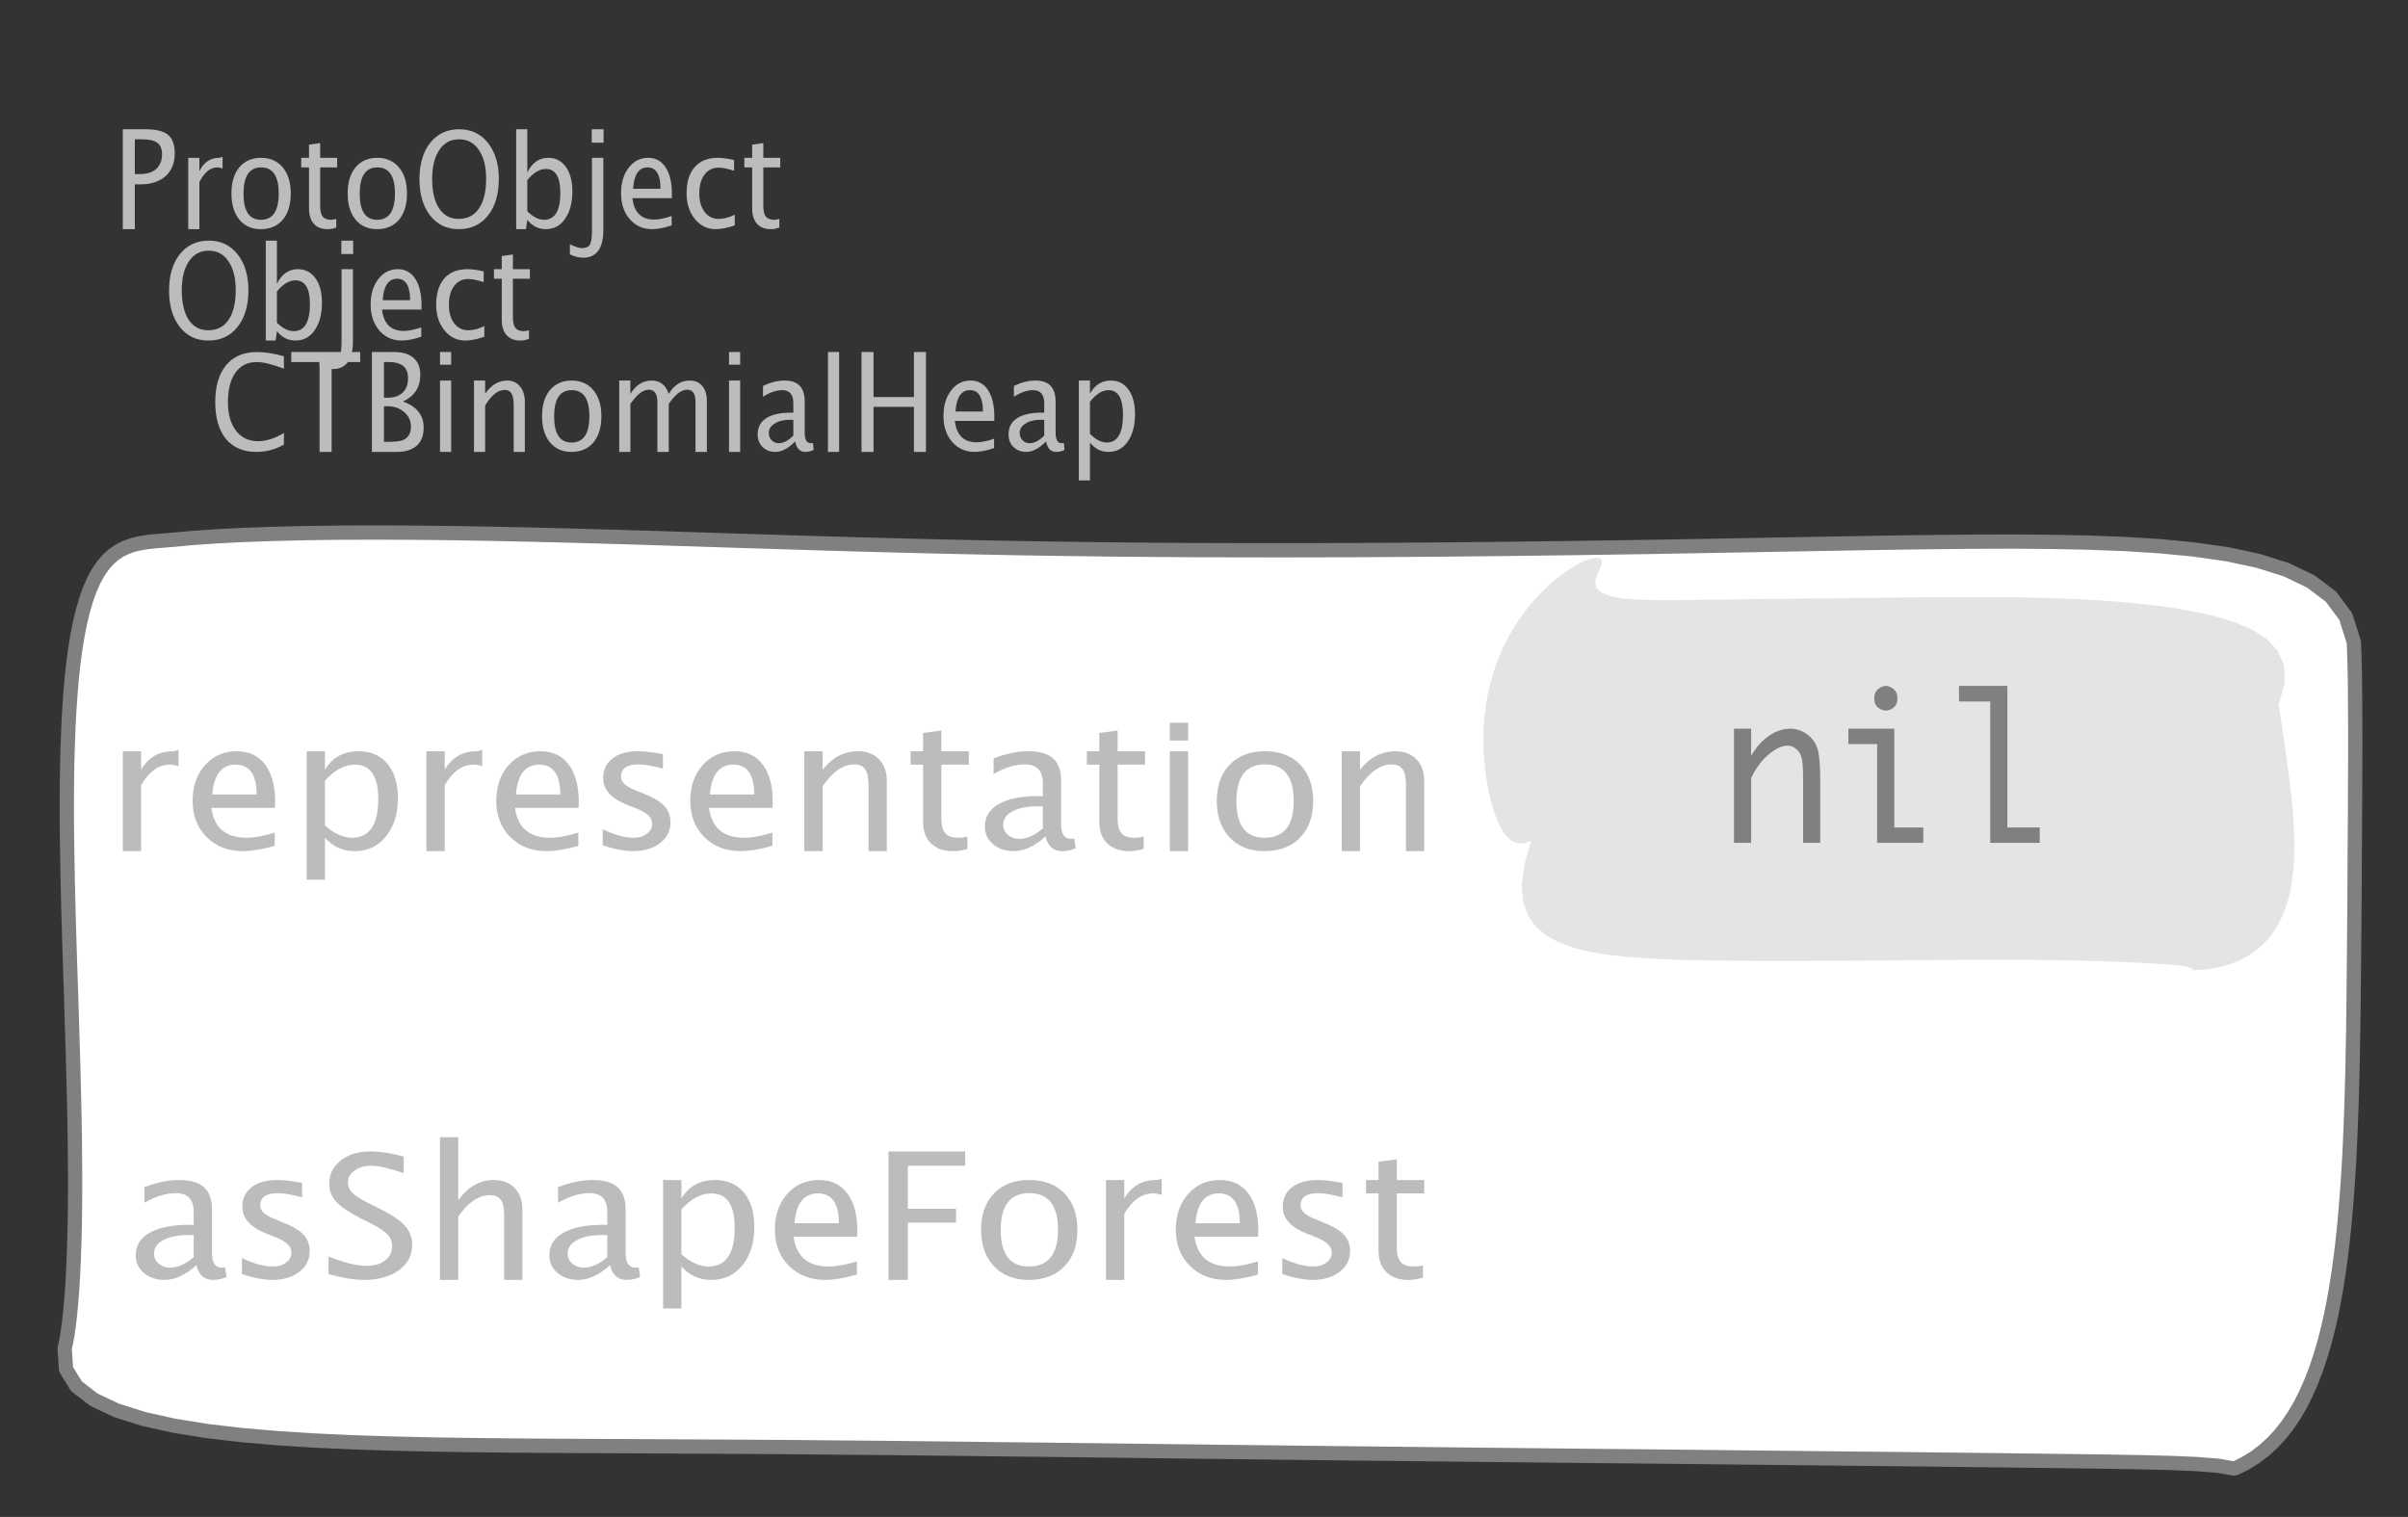 <?xml version="1.0" encoding="UTF-8"?>
<svg xmlns="http://www.w3.org/2000/svg" xmlns:xlink="http://www.w3.org/1999/xlink" width="168.731pt" height="106.297pt" viewBox="0 0 168.731 106.297" version="1.1">
<rect x="0" y="0" width="168.731" height="106.297" fill="#333333" stroke="none"/>
<defs>
<g>
<symbol overflow="visible" id="glyph0-0">
<path style="stroke:none;" d="M 1.031 0 L 1.031 -5.25 L 5.25 -5.25 L 5.25 0 Z M 1.281 -0.25 L 5 -0.25 L 5 -5 L 1.281 -5 Z M 1.281 -0.25 "/>
</symbol>
<symbol overflow="visible" id="glyph0-1">
<path style="stroke:none;" d="M 0.766 0 L 0.766 -7 L 2.391 -7 C 3.109 -7 3.625 -6.867 3.938 -6.609 C 4.25 -6.348 4.406 -5.914 4.406 -5.312 C 4.406 -4.633 4.191 -4.102 3.766 -3.719 C 3.336 -3.332 2.742 -3.141 1.984 -3.141 L 1.609 -3.141 L 1.609 0 Z M 1.609 -3.859 L 1.953 -3.859 C 2.453 -3.859 2.836 -3.977 3.109 -4.219 C 3.379 -4.469 3.516 -4.812 3.516 -5.25 C 3.516 -5.625 3.406 -5.891 3.188 -6.047 C 2.977 -6.211 2.625 -6.297 2.125 -6.297 L 1.609 -6.297 Z M 1.609 -3.859 "/>
</symbol>
<symbol overflow="visible" id="glyph0-2">
<path style="stroke:none;" d="M 0.797 0 L 0.797 -5 L 1.578 -5 L 1.578 -4.062 C 1.891 -4.688 2.348 -5 2.953 -5 C 3.035 -5 3.117 -5.023 3.203 -5.078 L 3.203 -4.25 C 3.066 -4.301 2.945 -4.328 2.844 -4.328 C 2.344 -4.328 1.922 -3.984 1.578 -3.297 L 1.578 0 Z M 0.797 0 "/>
</symbol>
<symbol overflow="visible" id="glyph0-3">
<path style="stroke:none;" d="M 2.5 0 C 1.875 0 1.375 -0.223 1 -0.672 C 0.633 -1.129 0.453 -1.738 0.453 -2.5 C 0.453 -3.27 0.633 -3.879 1 -4.328 C 1.375 -4.773 1.883 -5 2.531 -5 C 3.164 -5 3.672 -4.773 4.047 -4.328 C 4.422 -3.879 4.609 -3.27 4.609 -2.5 C 4.609 -1.719 4.422 -1.102 4.047 -0.656 C 3.672 -0.219 3.156 0 2.5 0 Z M 2.516 -0.656 C 3.348 -0.656 3.766 -1.27 3.766 -2.5 C 3.766 -3.719 3.352 -4.328 2.531 -4.328 C 1.707 -4.328 1.297 -3.711 1.297 -2.484 C 1.297 -1.266 1.703 -0.656 2.516 -0.656 Z M 2.516 -0.656 "/>
</symbol>
<symbol overflow="visible" id="glyph0-4">
<path style="stroke:none;" d="M 2.734 -0.719 L 2.734 -0.109 C 2.598 -0.066 2.484 -0.035 2.391 -0.016 C 2.305 -0.004 2.211 0 2.109 0 C 1.766 0 1.484 -0.094 1.266 -0.281 C 0.973 -0.531 0.828 -0.922 0.828 -1.453 L 0.828 -4.328 L 0.281 -4.328 L 0.281 -5 L 0.828 -5 L 0.828 -5.922 L 1.609 -6.031 L 1.609 -5 L 2.797 -5 L 2.797 -4.328 L 1.609 -4.328 L 1.609 -1.625 C 1.609 -1.281 1.664 -1.035 1.781 -0.891 C 1.832 -0.816 1.91 -0.758 2.016 -0.719 C 2.117 -0.676 2.234 -0.656 2.359 -0.656 C 2.461 -0.656 2.586 -0.676 2.734 -0.719 Z M 2.734 -0.719 "/>
</symbol>
<symbol overflow="visible" id="glyph0-5">
<path style="stroke:none;" d="M 3.172 0 C 2.336 0 1.672 -0.316 1.172 -0.953 C 0.672 -1.598 0.422 -2.445 0.422 -3.5 C 0.422 -4.562 0.672 -5.41 1.172 -6.047 C 1.68 -6.68 2.359 -7 3.203 -7 C 4.047 -7 4.719 -6.68 5.219 -6.047 C 5.727 -5.41 5.984 -4.566 5.984 -3.516 C 5.984 -2.441 5.727 -1.586 5.219 -0.953 C 4.719 -0.316 4.035 0 3.172 0 Z M 3.172 -0.719 C 3.785 -0.719 4.258 -0.961 4.594 -1.453 C 4.926 -1.941 5.094 -2.629 5.094 -3.516 C 5.094 -4.391 4.922 -5.07 4.578 -5.562 C 4.242 -6.051 3.785 -6.297 3.203 -6.297 C 2.609 -6.297 2.145 -6.047 1.812 -5.547 C 1.477 -5.055 1.312 -4.379 1.312 -3.516 C 1.312 -2.641 1.473 -1.953 1.797 -1.453 C 2.129 -0.961 2.586 -0.719 3.172 -0.719 Z M 3.172 -0.719 "/>
</symbol>
<symbol overflow="visible" id="glyph0-6">
<path style="stroke:none;" d="M 0.797 0 L 0.797 -7 L 1.578 -7 L 1.578 -3.969 C 1.91 -4.656 2.398 -5 3.047 -5 C 3.566 -5 3.977 -4.785 4.281 -4.359 C 4.582 -3.941 4.734 -3.367 4.734 -2.641 C 4.734 -1.848 4.562 -1.207 4.219 -0.719 C 3.883 -0.238 3.438 0 2.875 0 C 2.352 0 1.922 -0.219 1.578 -0.656 L 1.484 0 Z M 1.578 -1.25 C 1.984 -0.852 2.375 -0.656 2.75 -0.656 C 3.508 -0.656 3.891 -1.285 3.891 -2.547 C 3.891 -3.66 3.551 -4.219 2.875 -4.219 C 2.438 -4.219 2.004 -3.957 1.578 -3.438 Z M 1.578 -1.25 "/>
</symbol>
<symbol overflow="visible" id="glyph0-7">
<path style="stroke:none;" d="M -0.625 1.766 L -0.625 1.062 C -0.25 1.238 0.031 1.328 0.219 1.328 C 0.5 1.328 0.688 1.242 0.781 1.078 C 0.875 0.91 0.922 0.57 0.922 0.062 L 0.922 -5 L 1.719 -5 L 1.719 0.047 C 1.719 1.348 1.242 2 0.297 2 C 0.016 2 -0.289 1.922 -0.625 1.766 Z M 0.906 -6.062 L 0.906 -7 L 1.734 -7 L 1.734 -6.062 Z M 0.906 -6.062 "/>
</symbol>
<symbol overflow="visible" id="glyph0-8">
<path style="stroke:none;" d="M 4 -0.266 C 3.469 -0.086 3.008 0 2.625 0 C 1.988 0 1.469 -0.234 1.062 -0.703 C 0.656 -1.172 0.453 -1.773 0.453 -2.516 C 0.453 -3.242 0.629 -3.836 0.984 -4.297 C 1.336 -4.766 1.797 -5 2.359 -5 C 2.879 -5 3.285 -4.773 3.578 -4.328 C 3.867 -3.891 4.016 -3.27 4.016 -2.469 L 4.016 -2.172 L 1.25 -2.172 C 1.363 -1.172 1.875 -0.672 2.781 -0.672 C 3.102 -0.672 3.508 -0.754 4 -0.922 Z M 1.297 -2.828 L 3.219 -2.828 C 3.219 -3.828 2.914 -4.328 2.312 -4.328 C 1.695 -4.328 1.359 -3.828 1.297 -2.828 Z M 1.297 -2.828 "/>
</symbol>
<symbol overflow="visible" id="glyph0-9">
<path style="stroke:none;" d="M 2.5 0 C 1.906 0 1.414 -0.238 1.031 -0.719 C 0.645 -1.195 0.453 -1.797 0.453 -2.516 C 0.453 -3.297 0.641 -3.906 1.016 -4.344 C 1.398 -4.781 1.941 -5 2.641 -5 C 2.973 -5 3.352 -4.945 3.781 -4.844 L 3.781 -4.094 C 3.332 -4.238 2.969 -4.312 2.688 -4.312 C 2.281 -4.312 1.953 -4.145 1.703 -3.812 C 1.461 -3.488 1.344 -3.051 1.344 -2.5 C 1.344 -1.969 1.469 -1.535 1.719 -1.203 C 1.969 -0.879 2.297 -0.719 2.703 -0.719 C 3.066 -0.719 3.441 -0.816 3.828 -1.016 L 3.828 -0.266 C 3.316 -0.086 2.875 0 2.5 0 Z M 2.5 0 "/>
</symbol>
<symbol overflow="visible" id="glyph0-10">
<path style="stroke:none;" d="M 3.312 0 C 2.395 0 1.68 -0.301 1.172 -0.906 C 0.672 -1.52 0.422 -2.383 0.422 -3.5 C 0.422 -4.602 0.676 -5.461 1.188 -6.078 C 1.695 -6.691 2.422 -7 3.359 -7 C 3.891 -7 4.516 -6.898 5.234 -6.703 L 5.234 -5.828 C 4.422 -6.141 3.789 -6.297 3.344 -6.297 C 2.695 -6.297 2.195 -6.051 1.844 -5.562 C 1.488 -5.07 1.312 -4.379 1.312 -3.484 C 1.312 -2.641 1.5 -1.973 1.875 -1.484 C 2.258 -0.992 2.773 -0.75 3.422 -0.75 C 3.992 -0.75 4.598 -0.941 5.234 -1.328 L 5.234 -0.516 C 4.648 -0.172 4.008 0 3.312 0 Z M 3.312 0 "/>
</symbol>
<symbol overflow="visible" id="glyph0-11">
<path style="stroke:none;" d="M 2.047 0 L 2.047 -6.297 L 0.062 -6.297 L 0.062 -7 L 4.891 -7 L 4.891 -6.297 L 2.891 -6.297 L 2.891 0 Z M 2.047 0 "/>
</symbol>
<symbol overflow="visible" id="glyph0-12">
<path style="stroke:none;" d="M 0.766 0 L 0.766 -7 L 2.312 -7 C 2.906 -7 3.359 -6.863 3.672 -6.594 C 3.992 -6.32 4.156 -5.926 4.156 -5.406 C 4.156 -4.531 3.75 -3.906 2.938 -3.531 C 3.906 -3.188 4.391 -2.578 4.391 -1.703 C 4.391 -1.148 4.227 -0.727 3.906 -0.438 C 3.582 -0.145 3.117 0 2.516 0 Z M 1.609 -0.703 L 1.781 -0.703 C 2.395 -0.703 2.797 -0.75 2.984 -0.844 C 3.328 -1.008 3.5 -1.32 3.5 -1.781 C 3.5 -2.188 3.336 -2.523 3.016 -2.797 C 2.703 -3.066 2.312 -3.203 1.844 -3.203 L 1.609 -3.203 Z M 1.609 -3.797 L 1.875 -3.797 C 2.32 -3.797 2.672 -3.914 2.922 -4.156 C 3.172 -4.395 3.297 -4.738 3.297 -5.188 C 3.297 -5.926 2.844 -6.297 1.938 -6.297 L 1.609 -6.297 Z M 1.609 -3.797 "/>
</symbol>
<symbol overflow="visible" id="glyph0-13">
<path style="stroke:none;" d="M 0.797 0 L 0.797 -5 L 1.578 -5 L 1.578 0 Z M 0.797 -6.109 L 0.797 -7 L 1.578 -7 L 1.578 -6.109 Z M 0.797 -6.109 "/>
</symbol>
<symbol overflow="visible" id="glyph0-14">
<path style="stroke:none;" d="M 0.797 0 L 0.797 -5 L 1.578 -5 L 1.578 -4.078 C 2.004 -4.691 2.52 -5 3.125 -5 C 3.5 -5 3.797 -4.863 4.016 -4.594 C 4.242 -4.32 4.359 -3.961 4.359 -3.516 L 4.359 0 L 3.578 0 L 3.578 -3.297 C 3.578 -3.672 3.523 -3.938 3.422 -4.094 C 3.328 -4.258 3.172 -4.344 2.953 -4.344 C 2.473 -4.344 2.016 -3.977 1.578 -3.25 L 1.578 0 Z M 0.797 0 "/>
</symbol>
<symbol overflow="visible" id="glyph0-15">
<path style="stroke:none;" d="M 0.797 0 L 0.797 -5 L 1.578 -5 L 1.578 -4.062 C 1.961 -4.688 2.461 -5 3.078 -5 C 3.66 -5 4.055 -4.688 4.266 -4.062 C 4.641 -4.688 5.129 -5 5.734 -5 C 6.117 -5 6.414 -4.867 6.625 -4.609 C 6.832 -4.359 6.938 -4.004 6.938 -3.547 L 6.938 0 L 6.141 0 L 6.141 -3.516 C 6.141 -4.078 5.945 -4.359 5.562 -4.359 C 5.145 -4.359 4.711 -4.023 4.266 -3.359 L 4.266 0 L 3.469 0 L 3.469 -3.516 C 3.469 -4.078 3.266 -4.359 2.859 -4.359 C 2.461 -4.359 2.035 -4.023 1.578 -3.359 L 1.578 0 Z M 0.797 0 "/>
</symbol>
<symbol overflow="visible" id="glyph0-16">
<path style="stroke:none;" d="M 3.047 -0.734 C 2.566 -0.242 2.109 0 1.672 0 C 1.305 0 1.004 -0.113 0.766 -0.344 C 0.535 -0.57 0.422 -0.867 0.422 -1.234 C 0.422 -1.723 0.617 -2.098 1.016 -2.359 C 1.41 -2.617 1.984 -2.75 2.734 -2.75 L 2.922 -2.75 L 2.922 -3.406 C 2.922 -4.02 2.66 -4.328 2.141 -4.328 C 1.723 -4.328 1.273 -4.172 0.797 -3.859 L 0.797 -4.625 C 1.328 -4.875 1.828 -5 2.297 -5 C 2.785 -5 3.145 -4.875 3.375 -4.625 C 3.602 -4.383 3.719 -4.016 3.719 -3.516 L 3.719 -1.359 C 3.719 -0.859 3.859 -0.609 4.141 -0.609 C 4.172 -0.609 4.223 -0.613 4.297 -0.625 L 4.344 -0.141 C 4.164 -0.047 3.969 0 3.75 0 C 3.383 0 3.148 -0.242 3.047 -0.734 Z M 2.922 -1.141 L 2.922 -2.25 L 2.656 -2.25 C 2.227 -2.25 1.879 -2.16 1.609 -1.984 C 1.336 -1.816 1.203 -1.598 1.203 -1.328 C 1.203 -1.117 1.27 -0.945 1.406 -0.812 C 1.539 -0.676 1.703 -0.609 1.891 -0.609 C 2.223 -0.609 2.566 -0.785 2.922 -1.141 Z M 2.922 -1.141 "/>
</symbol>
<symbol overflow="visible" id="glyph0-17">
<path style="stroke:none;" d="M 0.797 0 L 0.797 -7 L 1.578 -7 L 1.578 0 Z M 0.797 0 "/>
</symbol>
<symbol overflow="visible" id="glyph0-18">
<path style="stroke:none;" d="M 0.766 0 L 0.766 -7 L 1.609 -7 L 1.609 -3.844 L 4.438 -3.844 L 4.438 -7 L 5.281 -7 L 5.281 0 L 4.438 0 L 4.438 -3.156 L 1.609 -3.156 L 1.609 0 Z M 0.766 0 "/>
</symbol>
<symbol overflow="visible" id="glyph0-19">
<path style="stroke:none;" d="M 0.797 2 L 0.797 -5 L 1.578 -5 L 1.578 -4.078 C 1.91 -4.691 2.398 -5 3.047 -5 C 3.566 -5 3.977 -4.785 4.281 -4.359 C 4.582 -3.941 4.734 -3.367 4.734 -2.641 C 4.734 -1.848 4.562 -1.207 4.219 -0.719 C 3.883 -0.238 3.438 0 2.875 0 C 2.352 0 1.922 -0.219 1.578 -0.656 L 1.578 2 Z M 1.578 -1.266 C 1.984 -0.859 2.375 -0.656 2.75 -0.656 C 3.508 -0.656 3.891 -1.305 3.891 -2.609 C 3.891 -3.754 3.551 -4.328 2.875 -4.328 C 2.438 -4.328 2.004 -4.055 1.578 -3.516 Z M 1.578 -1.266 "/>
</symbol>
<symbol overflow="visible" id="glyph1-0">
<path style="stroke:none;" d="M 1.594 0 L 1.594 -8.422 L 8.422 -8.422 L 8.422 0 Z M 2 -0.422 L 8 -0.422 L 8 -8 L 2 -8 Z M 2 -0.422 "/>
</symbol>
<symbol overflow="visible" id="glyph1-1">
<path style="stroke:none;" d="M 1.281 0 L 1.281 -7 L 2.562 -7 L 2.562 -5.703 C 3.07 -6.566 3.812 -7 4.781 -7 C 4.906 -7 5.039 -7.035 5.188 -7.109 L 5.188 -5.953 C 4.969 -6.023 4.77 -6.062 4.594 -6.062 C 3.789 -6.062 3.113 -5.582 2.562 -4.625 L 2.562 0 Z M 1.281 0 "/>
</symbol>
<symbol overflow="visible" id="glyph1-2">
<path style="stroke:none;" d="M 6.469 -0.375 C 5.602 -0.125 4.863 0 4.25 0 C 3.207 0 2.359 -0.328 1.703 -0.984 C 1.047 -1.641 0.719 -2.484 0.719 -3.516 C 0.719 -4.535 1.004 -5.367 1.578 -6.016 C 2.16 -6.672 2.906 -7 3.812 -7 C 4.664 -7 5.328 -6.688 5.797 -6.062 C 6.266 -5.445 6.5 -4.566 6.5 -3.422 L 6.484 -3.031 L 2.031 -3.031 C 2.219 -1.633 3.039 -0.938 4.5 -0.938 C 5.031 -0.938 5.688 -1.055 6.469 -1.297 Z M 2.094 -3.969 L 5.203 -3.969 C 5.203 -5.363 4.711 -6.062 3.734 -6.062 C 2.754 -6.062 2.207 -5.363 2.094 -3.969 Z M 2.094 -3.969 "/>
</symbol>
<symbol overflow="visible" id="glyph1-3">
<path style="stroke:none;" d="M 1.281 2 L 1.281 -7 L 2.562 -7 L 2.562 -5.703 C 3.082 -6.566 3.867 -7 4.922 -7 C 5.773 -7 6.445 -6.707 6.938 -6.125 C 7.426 -5.539 7.672 -4.738 7.672 -3.719 C 7.672 -2.602 7.391 -1.703 6.828 -1.016 C 6.273 -0.336 5.551 0 4.656 0 C 3.812 0 3.113 -0.312 2.562 -0.938 L 2.562 2 Z M 2.562 -1.797 C 3.219 -1.223 3.848 -0.938 4.453 -0.938 C 5.68 -0.938 6.297 -1.844 6.297 -3.656 C 6.297 -5.258 5.75 -6.062 4.656 -6.062 C 3.938 -6.062 3.238 -5.688 2.562 -4.938 Z M 2.562 -1.797 "/>
</symbol>
<symbol overflow="visible" id="glyph1-4">
<path style="stroke:none;" d="M 2.891 0 C 2.297 0 1.582 -0.133 0.75 -0.406 L 0.75 -1.531 C 1.582 -1.133 2.312 -0.938 2.938 -0.938 C 3.301 -0.938 3.602 -1.031 3.844 -1.219 C 4.094 -1.406 4.219 -1.641 4.219 -1.922 C 4.219 -2.328 3.879 -2.672 3.203 -2.953 L 2.453 -3.25 C 1.336 -3.688 0.781 -4.312 0.781 -5.125 C 0.781 -5.707 1 -6.164 1.438 -6.5 C 1.875 -6.832 2.473 -7 3.234 -7 C 3.629 -7 4.117 -6.945 4.703 -6.844 L 4.969 -6.797 L 4.969 -5.781 C 4.25 -5.977 3.68 -6.078 3.266 -6.078 C 2.441 -6.078 2.031 -5.789 2.031 -5.219 C 2.031 -4.852 2.344 -4.547 2.969 -4.297 L 3.578 -4.047 C 4.273 -3.773 4.77 -3.484 5.062 -3.172 C 5.352 -2.867 5.5 -2.484 5.5 -2.016 C 5.5 -1.422 5.254 -0.938 4.766 -0.562 C 4.273 -0.188 3.648 0 2.891 0 Z M 2.891 0 "/>
</symbol>
<symbol overflow="visible" id="glyph1-5">
<path style="stroke:none;" d="M 1.281 0 L 1.281 -7 L 2.562 -7 L 2.562 -5.703 C 3.238 -6.566 4.066 -7 5.047 -7 C 5.66 -7 6.148 -6.812 6.516 -6.438 C 6.879 -6.062 7.062 -5.555 7.062 -4.922 L 7.062 0 L 5.781 0 L 5.781 -4.625 C 5.781 -5.145 5.703 -5.516 5.547 -5.734 C 5.391 -5.961 5.133 -6.078 4.781 -6.078 C 4 -6.078 3.258 -5.566 2.562 -4.547 L 2.562 0 Z M 1.281 0 "/>
</symbol>
<symbol overflow="visible" id="glyph1-6">
<path style="stroke:none;" d="M 4.438 -1.016 L 4.438 -0.156 C 4.207 -0.094 4.02 -0.051 3.875 -0.031 C 3.727 -0.008 3.57 0 3.406 0 C 2.852 0 2.398 -0.133 2.047 -0.406 C 1.566 -0.758 1.328 -1.305 1.328 -2.047 L 1.328 -6.062 L 0.453 -6.062 L 0.453 -7 L 1.328 -7 L 1.328 -8.281 L 2.609 -8.453 L 2.609 -7 L 4.531 -7 L 4.531 -6.062 L 2.609 -6.062 L 2.609 -2.281 C 2.609 -1.801 2.703 -1.457 2.891 -1.25 C 2.973 -1.145 3.094 -1.066 3.25 -1.016 C 3.414 -0.961 3.602 -0.938 3.812 -0.938 C 3.977 -0.938 4.188 -0.961 4.438 -1.016 Z M 4.438 -1.016 "/>
</symbol>
<symbol overflow="visible" id="glyph1-7">
<path style="stroke:none;" d="M 4.922 -1.031 C 4.16 -0.344 3.422 0 2.703 0 C 2.117 0 1.633 -0.16 1.25 -0.484 C 0.863 -0.805 0.672 -1.219 0.672 -1.719 C 0.672 -2.406 0.992 -2.93 1.641 -3.297 C 2.285 -3.672 3.219 -3.859 4.438 -3.859 L 4.734 -3.859 L 4.734 -4.766 C 4.734 -5.641 4.312 -6.078 3.469 -6.078 C 2.789 -6.078 2.062 -5.852 1.281 -5.406 L 1.281 -6.5 C 2.145 -6.832 2.953 -7 3.703 -7 C 4.492 -7 5.078 -6.832 5.453 -6.5 C 5.828 -6.164 6.016 -5.641 6.016 -4.922 L 6.016 -1.891 C 6.016 -1.203 6.242 -0.859 6.703 -0.859 C 6.754 -0.859 6.832 -0.863 6.938 -0.875 L 7.031 -0.203 C 6.738 -0.066 6.422 0 6.078 0 C 5.473 0 5.086 -0.344 4.922 -1.031 Z M 4.734 -1.594 L 4.734 -3.141 L 4.312 -3.141 C 3.602 -3.141 3.031 -3.02 2.594 -2.781 C 2.164 -2.551 1.953 -2.238 1.953 -1.844 C 1.953 -1.57 2.062 -1.336 2.281 -1.141 C 2.5 -0.953 2.766 -0.859 3.078 -0.859 C 3.609 -0.859 4.16 -1.102 4.734 -1.594 Z M 4.734 -1.594 "/>
</symbol>
<symbol overflow="visible" id="glyph1-8">
<path style="stroke:none;" d="M 1.281 0 L 1.281 -7 L 2.562 -7 L 2.562 0 Z M 1.281 -7.75 L 1.281 -9 L 2.562 -9 L 2.562 -7.75 Z M 1.281 -7.75 "/>
</symbol>
<symbol overflow="visible" id="glyph1-9">
<path style="stroke:none;" d="M 4.047 0 C 3.035 0 2.227 -0.316 1.625 -0.953 C 1.02 -1.586 0.719 -2.438 0.719 -3.5 C 0.719 -4.582 1.02 -5.438 1.625 -6.062 C 2.227 -6.688 3.051 -7 4.094 -7 C 5.133 -7 5.957 -6.688 6.562 -6.062 C 7.164 -5.438 7.469 -4.586 7.469 -3.516 C 7.469 -2.422 7.16 -1.562 6.547 -0.938 C 5.941 -0.312 5.109 0 4.047 0 Z M 4.062 -0.938 C 5.426 -0.938 6.109 -1.797 6.109 -3.516 C 6.109 -5.223 5.438 -6.078 4.094 -6.078 C 2.758 -6.078 2.094 -5.219 2.094 -3.5 C 2.094 -1.789 2.75 -0.938 4.062 -0.938 Z M 4.062 -0.938 "/>
</symbol>
<symbol overflow="visible" id="glyph1-10">
<path style="stroke:none;" d="M 3.125 0 C 2.477 0 1.656 -0.133 0.656 -0.406 L 0.656 -1.641 C 1.738 -1.203 2.629 -0.984 3.328 -0.984 C 3.859 -0.984 4.285 -1.109 4.609 -1.359 C 4.941 -1.609 5.109 -1.938 5.109 -2.344 C 5.109 -2.676 5 -2.957 4.781 -3.188 C 4.57 -3.414 4.18 -3.676 3.609 -3.969 L 2.938 -4.297 C 2.125 -4.711 1.547 -5.102 1.203 -5.469 C 0.867 -5.832 0.703 -6.258 0.703 -6.75 C 0.703 -7.395 0.969 -7.93 1.5 -8.359 C 2.039 -8.785 2.727 -9 3.562 -9 C 4.301 -9 5.086 -8.879 5.922 -8.641 L 5.922 -7.484 C 4.898 -7.828 4.141 -8 3.641 -8 C 3.172 -8 2.781 -7.883 2.469 -7.656 C 2.164 -7.438 2.016 -7.164 2.016 -6.844 C 2.016 -6.551 2.125 -6.297 2.344 -6.078 C 2.57 -5.867 2.984 -5.613 3.578 -5.312 L 4.281 -4.969 C 5.113 -4.551 5.691 -4.156 6.016 -3.781 C 6.348 -3.406 6.516 -2.961 6.516 -2.453 C 6.516 -1.711 6.203 -1.117 5.578 -0.672 C 4.961 -0.223 4.145 0 3.125 0 Z M 3.125 0 "/>
</symbol>
<symbol overflow="visible" id="glyph1-11">
<path style="stroke:none;" d="M 1.281 0 L 1.281 -10 L 2.562 -10 L 2.562 -5.578 C 3.238 -6.523 4.066 -7 5.047 -7 C 5.66 -7 6.148 -6.812 6.516 -6.438 C 6.879 -6.062 7.062 -5.555 7.062 -4.922 L 7.062 0 L 5.781 0 L 5.781 -4.516 C 5.781 -5.023 5.703 -5.391 5.547 -5.609 C 5.391 -5.828 5.133 -5.938 4.781 -5.938 C 4 -5.938 3.258 -5.438 2.562 -4.438 L 2.562 0 Z M 1.281 0 "/>
</symbol>
<symbol overflow="visible" id="glyph1-12">
<path style="stroke:none;" d="M 1.25 0 L 1.25 -9 L 6.625 -9 L 6.625 -8 L 2.609 -8 L 2.609 -4.984 L 5.984 -4.984 L 5.984 -4.016 L 2.609 -4.016 L 2.609 0 Z M 1.25 0 "/>
</symbol>
<symbol overflow="visible" id="glyph2-0">
<path style="stroke:none;" d="M 5.891 0 L 0.953 0 L 0.953 -10.047 L 5.891 -10.047 Z M 4.922 -9.078 L 1.938 -9.078 L 1.938 -0.969 L 4.922 -0.969 Z M 4.922 -9.078 "/>
</symbol>
<symbol overflow="visible" id="glyph2-1">
<path style="stroke:none;" d="M 1.016 0 L 1.016 -8 L 2.219 -8 L 2.219 -6.094 C 2.562 -6.695 2.977 -7.164 3.469 -7.5 C 3.957 -7.832 4.453 -8 4.953 -8 C 5.379 -8 5.766 -7.875 6.109 -7.625 C 6.461 -7.383 6.707 -7.066 6.844 -6.672 C 6.988 -6.273 7.062 -5.5 7.062 -4.344 L 7.062 0 L 5.859 0 L 5.859 -4.516 C 5.859 -5.254 5.82 -5.742 5.75 -5.984 C 5.688 -6.223 5.562 -6.422 5.375 -6.578 C 5.195 -6.734 5.004 -6.812 4.797 -6.812 C 4.367 -6.812 3.91 -6.598 3.422 -6.172 C 2.93 -5.742 2.531 -5.203 2.219 -4.547 L 2.219 0 Z M 1.016 0 "/>
</symbol>
<symbol overflow="visible" id="glyph2-2">
<path style="stroke:none;" d="M 3.047 0 L 3.047 -6.922 L 1.031 -6.922 L 1.031 -8 L 4.25 -8 L 4.25 -1.078 L 6.281 -1.078 L 6.281 0 Z M 2.844 -10.125 C 2.844 -10.414 2.938 -10.633 3.125 -10.781 C 3.312 -10.926 3.488 -11 3.656 -11 C 3.82 -11 4 -10.926 4.188 -10.781 C 4.375 -10.633 4.469 -10.414 4.469 -10.125 C 4.469 -9.832 4.375 -9.613 4.188 -9.469 C 4 -9.332 3.82 -9.266 3.656 -9.266 C 3.488 -9.266 3.312 -9.332 3.125 -9.469 C 2.938 -9.613 2.844 -9.832 2.844 -10.125 Z M 2.844 -10.125 "/>
</symbol>
<symbol overflow="visible" id="glyph2-3">
<path style="stroke:none;" d="M 2.969 0 L 2.969 -9.906 L 0.781 -9.906 L 0.781 -11 L 4.172 -11 L 4.172 -1.078 L 6.438 -1.078 L 6.438 0 Z M 2.969 0 "/>
</symbol>
</g>
</defs>
<g id="surface2024174">
<g style="fill:rgb(74.096%,73.705%,73.705%);fill-opacity:1;">
  <use xlink:href="#glyph0-1" x="7.838" y="16.058"/>
  <use xlink:href="#glyph0-2" x="12.393" y="16.058"/>
  <use xlink:href="#glyph0-3" x="15.765" y="16.058"/>
  <use xlink:href="#glyph0-4" x="20.826" y="16.058"/>
  <use xlink:href="#glyph0-3" x="23.909" y="16.058"/>
  <use xlink:href="#glyph0-5" x="28.97" y="16.058"/>
  <use xlink:href="#glyph0-6" x="35.372" y="16.058"/>
  <use xlink:href="#glyph0-7" x="40.558" y="16.058"/>
  <use xlink:href="#glyph0-8" x="43.065" y="16.058"/>
  <use xlink:href="#glyph0-9" x="47.656" y="16.058"/>
  <use xlink:href="#glyph0-4" x="51.877" y="16.058"/>
</g>
<g style="fill:rgb(74.096%,73.705%,73.705%);fill-opacity:1;">
  <use xlink:href="#glyph0-5" x="11.424" y="23.862"/>
  <use xlink:href="#glyph0-6" x="17.826" y="23.862"/>
  <use xlink:href="#glyph0-7" x="23.012" y="23.862"/>
  <use xlink:href="#glyph0-8" x="25.519" y="23.862"/>
  <use xlink:href="#glyph0-9" x="30.11" y="23.862"/>
  <use xlink:href="#glyph0-4" x="34.331" y="23.862"/>
</g>
<g style="fill:rgb(74.096%,73.705%,73.705%);fill-opacity:1;">
  <use xlink:href="#glyph0-10" x="14.66" y="31.666"/>
  <use xlink:href="#glyph0-11" x="20.346" y="31.666"/>
  <use xlink:href="#glyph0-12" x="25.295" y="31.666"/>
  <use xlink:href="#glyph0-13" x="30.035" y="31.666"/>
  <use xlink:href="#glyph0-14" x="32.417" y="31.666"/>
  <use xlink:href="#glyph0-3" x="37.531" y="31.666"/>
  <use xlink:href="#glyph0-15" x="42.593" y="31.666"/>
  <use xlink:href="#glyph0-13" x="50.286" y="31.666"/>
  <use xlink:href="#glyph0-16" x="52.668" y="31.666"/>
  <use xlink:href="#glyph0-17" x="57.219" y="31.666"/>
  <use xlink:href="#glyph0-18" x="59.601" y="31.666"/>
  <use xlink:href="#glyph0-8" x="65.657" y="31.666"/>
  <use xlink:href="#glyph0-16" x="70.248" y="31.666"/>
  <use xlink:href="#glyph0-19" x="74.798" y="31.666"/>
</g>
<path style="fill-rule:evenodd;fill:rgb(100%,100%,100%);fill-opacity:1;stroke-width:1;stroke-linecap:butt;stroke-linejoin:bevel;stroke:rgb(50.049%,50.049%,50.049%);stroke-opacity:1;stroke-miterlimit:10;" d="M -72.301 -31.934 L -72.941 -31.88 L -73.547 -31.833 L -74.125 -31.774 L -74.668 -31.688 L -75.18 -31.567 L -75.66 -31.399 L -76.113 -31.177 L -76.531 -30.895 L -76.922 -30.548 L -77.285 -30.13 L -77.617 -29.645 L -77.922 -29.087 L -78.203 -28.458 L -78.453 -27.759 L -78.68 -26.993 L -78.883 -26.161 L -79.062 -25.266 L -79.219 -24.313 L -79.355 -23.302 L -79.469 -22.239 L -79.566 -21.126 L -79.645 -19.97 L -79.707 -18.77 L -79.754 -17.536 L -79.789 -16.266 L -79.809 -14.966 L -79.816 -13.641 L -79.816 -12.298 L -79.805 -10.931 L -79.781 -9.548 L -79.758 -8.153 L -79.723 -6.747 L -79.688 -5.337 L -79.602 -2.501 L -79.555 -1.079 L -79.508 0.339 L -79.422 3.159 L -79.379 4.554 L -79.344 5.941 L -79.309 7.316 L -79.281 8.671 L -79.258 10.007 L -79.246 11.323 L -79.238 12.612 L -79.238 13.87 L -79.246 15.097 L -79.266 16.288 L -79.297 17.433 L -79.336 18.534 L -79.383 19.577 L -79.441 20.562 L -79.512 21.476 L -79.59 22.316 L -79.676 23.069 L -79.77 23.73 L -79.867 24.288 L -79.973 24.73 L -79.871 26.206 L -79.141 27.386 L -77.926 28.327 L -76.328 29.081 L -74.438 29.679 L -72.316 30.151 L -70.02 30.523 L -67.582 30.808 L -65.035 31.026 L -62.406 31.194 L -59.715 31.316 L -56.973 31.405 L -54.199 31.468 L -51.395 31.511 L -48.574 31.542 L -45.742 31.562 L -42.902 31.577 L -40.055 31.589 L -37.207 31.605 L -34.352 31.62 L -31.5 31.636 L -28.645 31.655 L -25.785 31.683 L -22.922 31.706 L -20.055 31.737 L -17.184 31.769 L -14.301 31.804 L -11.41 31.835 L -8.504 31.87 L -5.59 31.905 L -2.66 31.941 L 0.281 31.976 L 3.242 32.011 L 6.215 32.046 L 9.199 32.081 L 12.195 32.112 L 15.199 32.144 L 18.207 32.179 L 21.223 32.21 L 24.234 32.241 L 27.238 32.273 L 30.234 32.3 L 33.211 32.331 L 36.168 32.362 L 39.098 32.394 L 41.996 32.425 L 44.859 32.456 L 47.68 32.484 L 50.453 32.515 L 53.172 32.546 L 55.828 32.577 L 58.41 32.609 L 60.898 32.64 L 63.277 32.671 L 65.52 32.71 L 67.578 32.761 L 69.406 32.839 L 70.934 32.96 L 72.066 33.163 L 72.801 32.804 L 73.484 32.386 L 74.117 31.909 L 74.707 31.378 L 75.254 30.792 L 75.762 30.151 L 76.23 29.464 L 76.664 28.73 L 77.059 27.948 L 77.426 27.124 L 77.762 26.261 L 78.066 25.355 L 78.348 24.417 L 78.602 23.444 L 78.832 22.444 L 79.039 21.409 L 79.223 20.351 L 79.391 19.265 L 79.539 18.159 L 79.672 17.03 L 79.789 15.882 L 79.891 14.722 L 79.98 13.542 L 80.059 12.351 L 80.129 11.148 L 80.184 9.933 L 80.234 8.714 L 80.277 7.487 L 80.312 6.257 L 80.344 5.019 L 80.367 3.78 L 80.391 2.546 L 80.406 1.308 L 80.422 0.073 L 80.434 -1.161 L 80.445 -2.388 L 80.457 -3.61 L 80.465 -4.821 L 80.477 -6.028 L 80.484 -7.224 L 80.492 -8.403 L 80.496 -9.575 L 80.504 -10.727 L 80.512 -11.864 L 80.52 -12.981 L 80.523 -14.079 L 80.527 -15.153 L 80.531 -16.196 L 80.535 -17.212 L 80.535 -18.196 L 80.531 -19.141 L 80.527 -20.044 L 80.523 -20.903 L 80.516 -21.712 L 80.504 -22.462 L 80.488 -23.149 L 80.473 -23.77 L 80.453 -24.313 L 80.434 -24.766 L 79.871 -26.544 L 78.84 -27.934 L 77.426 -29.005 L 75.703 -29.829 L 73.738 -30.45 L 71.578 -30.911 L 69.27 -31.243 L 66.848 -31.477 L 64.336 -31.634 L 61.758 -31.731 L 59.125 -31.782 L 56.453 -31.802 L 53.75 -31.794 L 51.02 -31.766 L 48.27 -31.731 L 45.496 -31.684 L 42.703 -31.634 L 39.895 -31.583 L 37.066 -31.532 L 34.223 -31.481 L 31.359 -31.431 L 28.484 -31.388 L 25.59 -31.345 L 22.688 -31.309 L 19.77 -31.274 L 16.84 -31.247 L 13.902 -31.224 L 10.957 -31.208 L 8.004 -31.196 L 5.047 -31.192 L 2.086 -31.196 L -0.875 -31.204 L -3.836 -31.224 L -6.797 -31.251 L -9.754 -31.29 L -12.707 -31.333 L -15.656 -31.391 L -18.602 -31.454 L -21.535 -31.528 L -24.465 -31.606 L -27.379 -31.692 L -30.285 -31.782 L -33.176 -31.872 L -36.051 -31.966 L -38.91 -32.056 L -41.75 -32.141 L -44.562 -32.22 L -47.352 -32.29 L -50.109 -32.349 L -52.824 -32.395 L -55.492 -32.423 L -58.094 -32.434 L -60.617 -32.427 L -63.031 -32.395 L -65.316 -32.341 L -67.434 -32.266 L -69.336 -32.169 L -70.977 -32.056 L -72.301 -31.934 " transform="matrix(1,0,0,1,84.5,69.751)"/>
<g style="fill:rgb(74.096%,73.705%,73.705%);fill-opacity:1;">
  <use xlink:href="#glyph1-1" x="7.324" y="59.642"/>
  <use xlink:href="#glyph1-2" x="12.78" y="59.642"/>
  <use xlink:href="#glyph1-3" x="20.208" y="59.642"/>
  <use xlink:href="#glyph1-1" x="28.6" y="59.642"/>
  <use xlink:href="#glyph1-2" x="34.056" y="59.642"/>
  <use xlink:href="#glyph1-4" x="41.484" y="59.642"/>
  <use xlink:href="#glyph1-2" x="47.65" y="59.642"/>
  <use xlink:href="#glyph1-5" x="55.078" y="59.642"/>
  <use xlink:href="#glyph1-6" x="63.353" y="59.642"/>
  <use xlink:href="#glyph1-7" x="68.34" y="59.642"/>
  <use xlink:href="#glyph1-6" x="75.703" y="59.642"/>
  <use xlink:href="#glyph1-8" x="80.69" y="59.642"/>
  <use xlink:href="#glyph1-9" x="84.544" y="59.642"/>
  <use xlink:href="#glyph1-5" x="92.734" y="59.642"/>
</g>
<path style=" stroke:none;fill-rule:evenodd;fill:rgb(74.096%,73.705%,73.705%);fill-opacity:0.4;" d="M 112.055 39.945 L 112.246 39.523 L 112.238 39.25 L 112.07 39.105 L 111.77 39.086 L 111.371 39.172 L 110.891 39.359 L 110.363 39.637 L 109.797 39.996 L 109.215 40.426 L 108.629 40.918 L 108.055 41.465 L 107.5 42.059 L 106.973 42.691 L 106.48 43.363 L 106.027 44.062 L 105.621 44.785 L 105.254 45.527 L 104.938 46.285 L 104.668 47.051 L 104.441 47.824 L 104.262 48.598 L 104.125 49.375 L 104.027 50.145 L 103.969 50.906 L 103.945 51.66 L 103.953 52.402 L 103.992 53.125 L 104.055 53.828 L 104.145 54.508 L 104.254 55.164 L 104.383 55.785 L 104.535 56.375 L 104.703 56.922 L 104.891 57.426 L 105.094 57.879 L 105.32 58.273 L 105.57 58.602 L 105.844 58.855 L 106.145 59.023 L 106.484 59.102 L 106.863 59.07 L 107.289 58.922 L 106.809 60.617 L 106.637 62.039 L 106.734 63.219 L 107.082 64.184 L 107.641 64.961 L 108.387 65.578 L 109.285 66.059 L 110.312 66.426 L 111.449 66.703 L 112.668 66.906 L 113.961 67.051 L 115.305 67.156 L 116.695 67.223 L 118.117 67.27 L 119.57 67.301 L 121.043 67.316 L 122.527 67.328 L 124.027 67.332 L 125.531 67.332 L 128.555 67.324 L 130.066 67.316 L 131.574 67.305 L 133.078 67.293 L 134.57 67.281 L 136.055 67.27 L 137.527 67.262 L 138.984 67.254 L 140.426 67.254 L 141.848 67.258 L 143.246 67.273 L 144.621 67.293 L 145.957 67.32 L 147.254 67.355 L 148.496 67.398 L 149.672 67.449 L 150.758 67.504 L 151.73 67.57 L 152.559 67.641 L 153.195 67.73 L 153.586 67.844 L 153.66 67.992 L 154.594 67.926 L 155.438 67.785 L 156.203 67.574 L 156.891 67.309 L 157.508 66.984 L 158.055 66.613 L 158.539 66.199 L 158.965 65.746 L 159.336 65.262 L 159.652 64.742 L 159.922 64.199 L 160.145 63.633 L 160.332 63.047 L 160.477 62.441 L 160.59 61.824 L 160.672 61.195 L 160.727 60.559 L 160.758 59.914 L 160.766 59.266 L 160.758 58.613 L 160.73 57.965 L 160.691 57.316 L 160.641 56.672 L 160.578 56.035 L 160.512 55.406 L 160.438 54.789 L 160.363 54.188 L 160.285 53.602 L 160.207 53.035 L 160.133 52.496 L 160.059 51.98 L 159.988 51.5 L 159.926 51.051 L 159.863 50.645 L 159.812 50.281 L 159.766 49.973 L 159.723 49.715 L 159.691 49.523 L 159.664 49.398 L 159.648 49.352 L 159.633 49.387 L 159.629 49.52 L 160.094 47.895 L 160.043 46.605 L 159.59 45.586 L 158.828 44.777 L 157.84 44.141 L 156.688 43.637 L 155.418 43.238 L 154.074 42.922 L 152.684 42.664 L 151.27 42.461 L 149.836 42.297 L 148.402 42.164 L 146.961 42.062 L 145.523 41.98 L 144.078 41.922 L 142.629 41.883 L 141.172 41.855 L 139.703 41.84 L 138.223 41.836 L 136.727 41.844 L 135.223 41.852 L 133.707 41.867 L 130.668 41.898 L 129.152 41.918 L 127.648 41.934 L 126.16 41.949 L 124.695 41.965 L 123.262 41.98 L 121.863 41.996 L 120.504 42.016 L 119.191 42.031 L 117.93 42.047 L 116.734 42.055 L 115.609 42.043 L 114.57 42.008 L 113.645 41.926 L 112.852 41.781 L 112.242 41.543 L 111.855 41.184 L 111.766 40.664 L 112.055 39.945 "/>
<g style="fill:rgb(50.049%,50.049%,50.049%);fill-opacity:1;">
  <use xlink:href="#glyph2-1" x="120.485" y="59.061"/>
  <use xlink:href="#glyph2-2" x="128.487" y="59.061"/>
  <use xlink:href="#glyph2-3" x="136.488" y="59.061"/>
</g>
<g style="fill:rgb(74.096%,73.705%,73.705%);fill-opacity:1;">
  <use xlink:href="#glyph1-7" x="8.838" y="89.686"/>
  <use xlink:href="#glyph1-4" x="16.201" y="89.686"/>
  <use xlink:href="#glyph1-10" x="22.366" y="89.686"/>
  <use xlink:href="#glyph1-11" x="29.547" y="89.686"/>
  <use xlink:href="#glyph1-7" x="37.822" y="89.686"/>
  <use xlink:href="#glyph1-3" x="45.185" y="89.686"/>
  <use xlink:href="#glyph1-2" x="53.577" y="89.686"/>
  <use xlink:href="#glyph1-12" x="61.006" y="89.686"/>
  <use xlink:href="#glyph1-9" x="68.027" y="89.686"/>
  <use xlink:href="#glyph1-1" x="76.217" y="89.686"/>
  <use xlink:href="#glyph1-2" x="81.673" y="89.686"/>
  <use xlink:href="#glyph1-4" x="89.101" y="89.686"/>
  <use xlink:href="#glyph1-6" x="95.267" y="89.686"/>
</g>
</g>
</svg>
